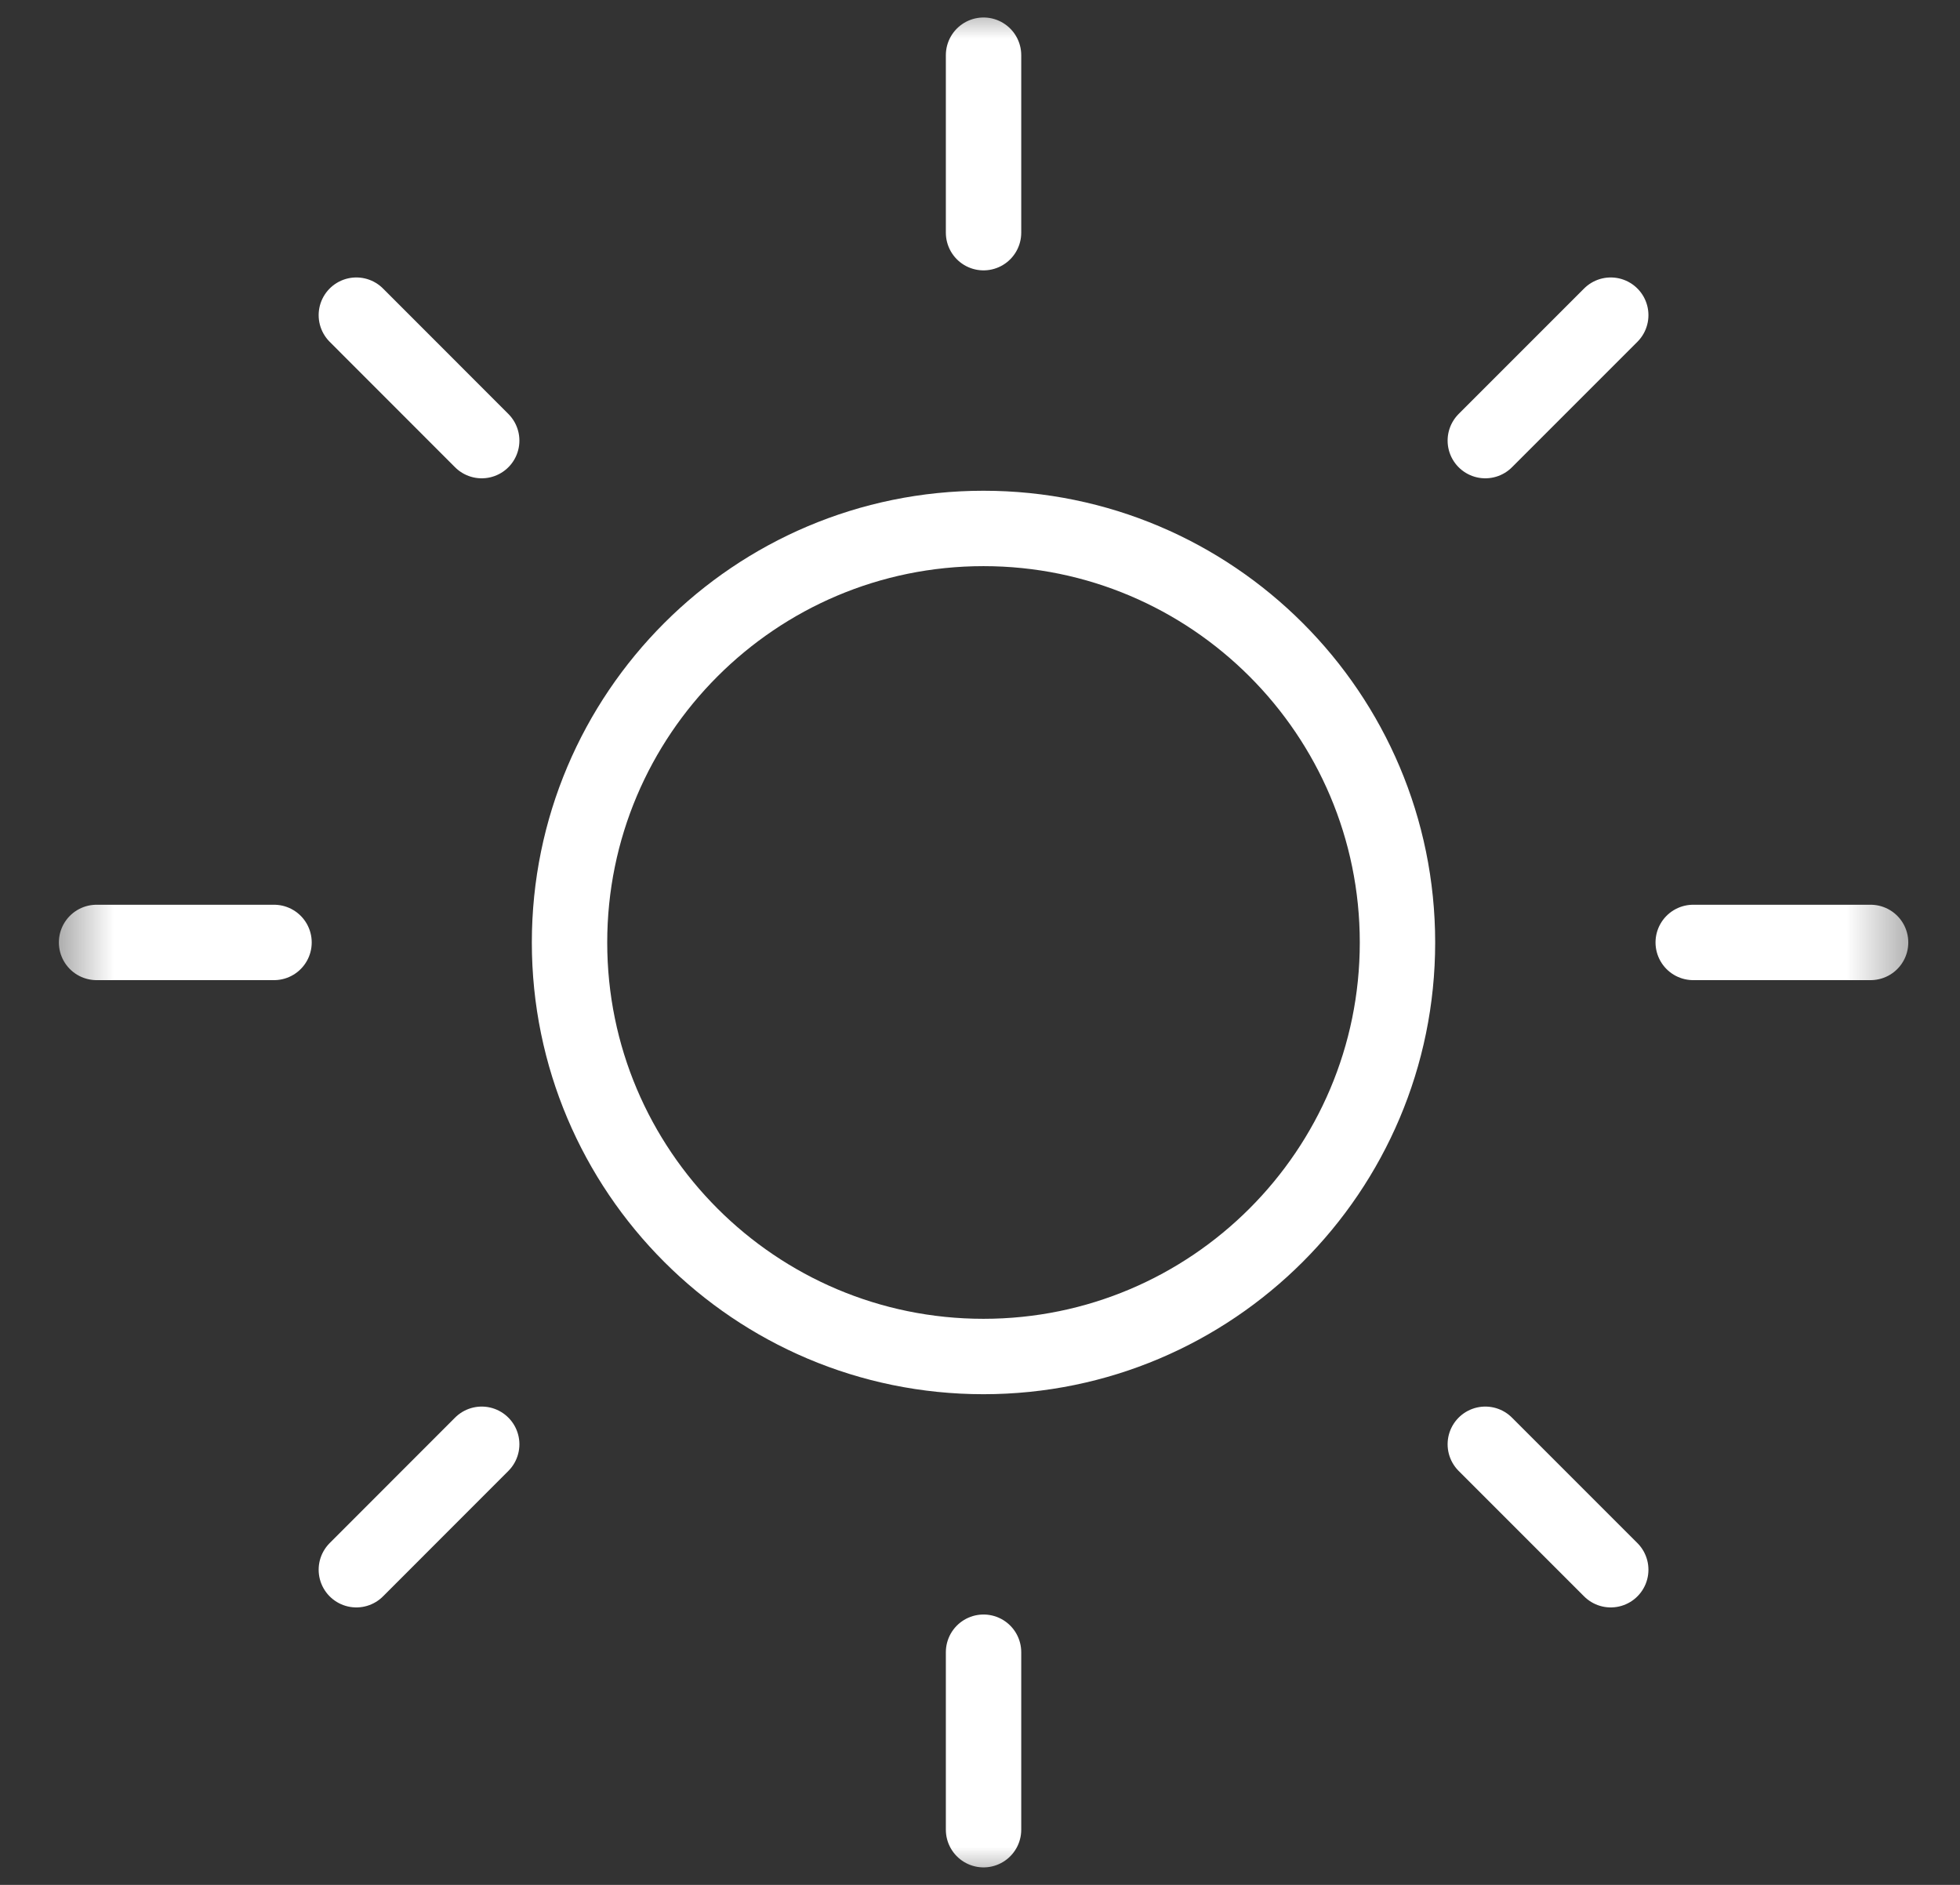 <svg width="26" height="25" viewBox="0 0 26 25" fill="none" xmlns="http://www.w3.org/2000/svg">
<rect x="0" y="0" width="26" height="25" fill="#333333" stroke="none"/>
<mask id="mask0_1411_1480" style="mask-type:luminance" maskUnits="userSpaceOnUse" x="0" y="0" width="26" height="25">
<path d="M0.547 0H25.547V25H0.547V0Z" fill="white" style="fill:white;fill-opacity:1;"/>
</mask>
<g mask="url(#mask0_1411_1480)">
<path d="M13.047 0.732V3.086" stroke="white" style="stroke:white;stroke-opacity:1;" stroke-miterlimit="10" stroke-linecap="round" stroke-linejoin="round"/>
<path d="M13.047 21.914V24.268" stroke="white" style="stroke:white;stroke-opacity:1;" stroke-miterlimit="10" stroke-linecap="round" stroke-linejoin="round"/>
<path d="M24.814 12.5H22.461" stroke="white" style="stroke:white;stroke-opacity:1;" stroke-miterlimit="10" stroke-linecap="round" stroke-linejoin="round"/>
<path d="M3.635 12.5H1.281" stroke="white" style="stroke:white;stroke-opacity:1;" stroke-miterlimit="10" stroke-linecap="round" stroke-linejoin="round"/>
</g>
<path d="M21.367 4.18L19.703 5.844" stroke="white" style="stroke:white;stroke-opacity:1;" stroke-miterlimit="10" stroke-linecap="round" stroke-linejoin="round"/>
<path d="M6.39 19.156L4.727 20.82" stroke="white" style="stroke:white;stroke-opacity:1;" stroke-miterlimit="10" stroke-linecap="round" stroke-linejoin="round"/>
<path d="M21.367 20.82L19.703 19.156" stroke="white" style="stroke:white;stroke-opacity:1;" stroke-miterlimit="10" stroke-linecap="round" stroke-linejoin="round"/>
<path d="M6.39 5.844L4.727 4.18" stroke="white" style="stroke:white;stroke-opacity:1;" stroke-miterlimit="10" stroke-linecap="round" stroke-linejoin="round"/>
<mask id="mask1_1411_1480" style="mask-type:luminance" maskUnits="userSpaceOnUse" x="0" y="0" width="26" height="25">
<path d="M0.547 0H25.547V25H0.547V0Z" fill="white" style="fill:white;fill-opacity:1;"/>
</mask>
<g mask="url(#mask1_1411_1480)">
<path d="M13.046 7.009C16.077 7.009 18.538 9.47 18.538 12.501C18.538 15.531 16.077 17.992 13.046 17.992C10.015 17.992 7.555 15.531 7.555 12.501C7.555 9.47 10.015 7.009 13.046 7.009Z" stroke="white" style="stroke:white;stroke-opacity:1;" stroke-miterlimit="10" stroke-linecap="round" stroke-linejoin="round"/>
</g>
</svg>
